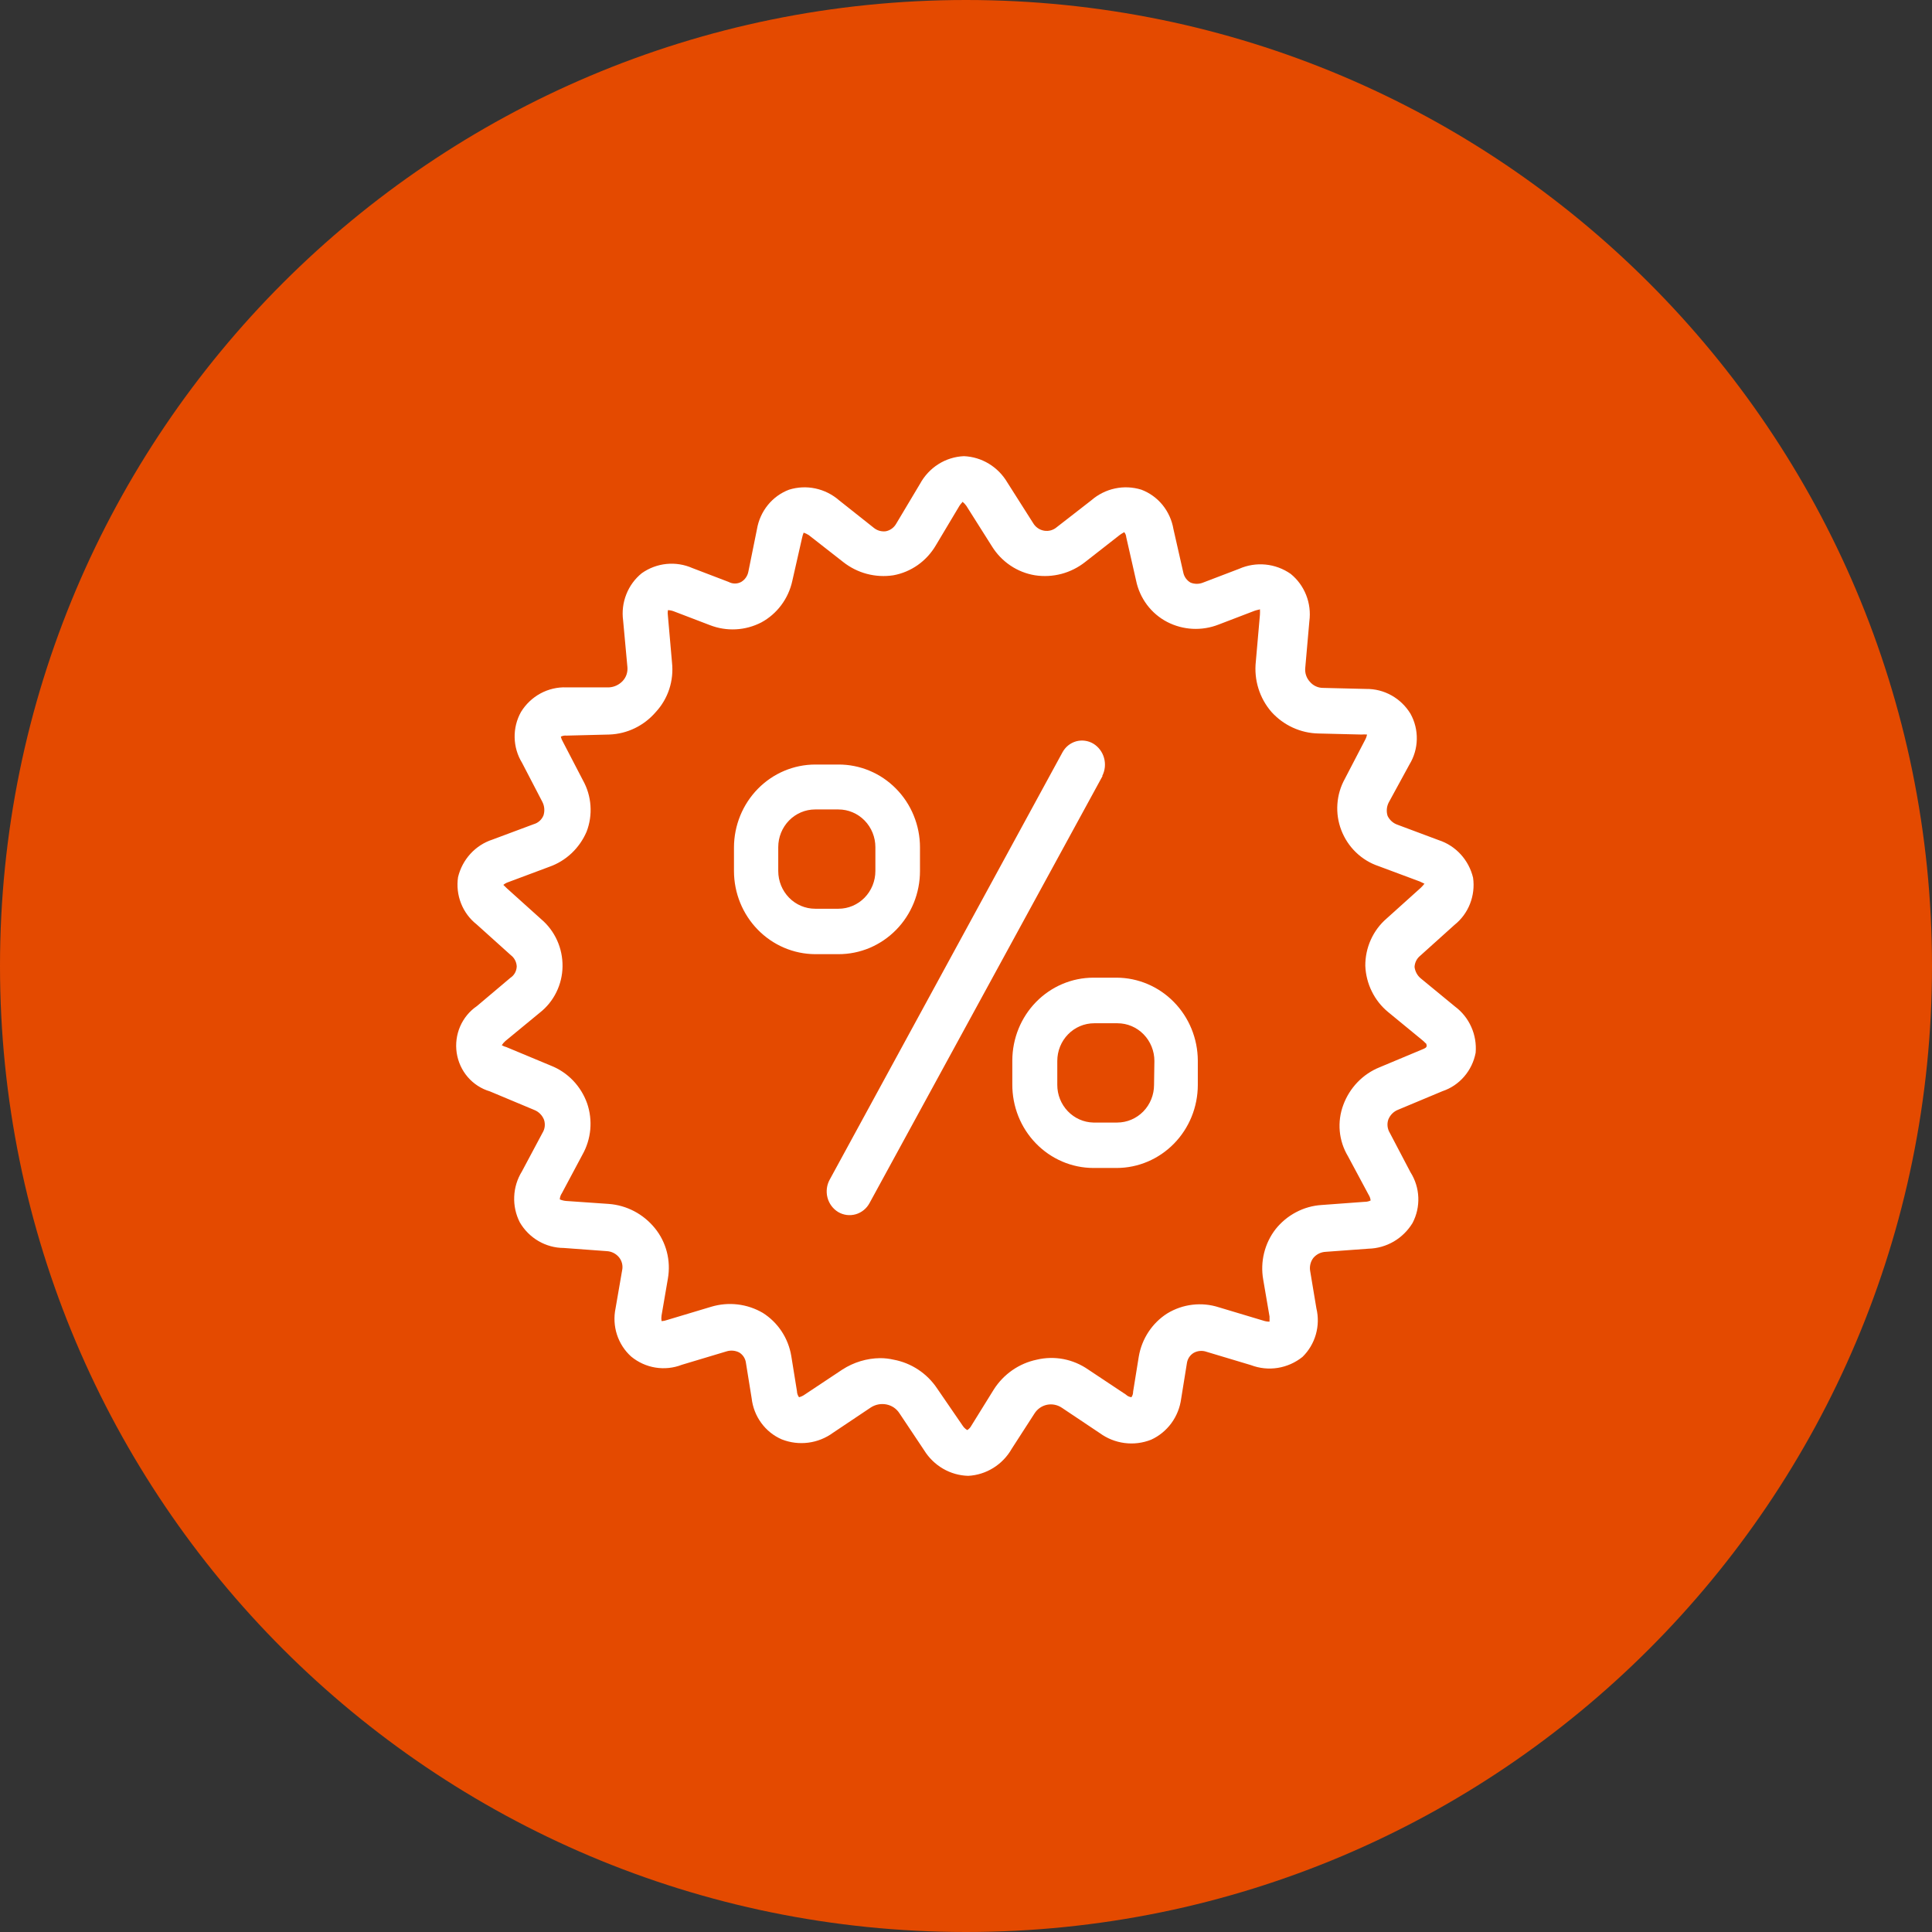 <svg width="72" height="72" viewBox="0 0 72 72" fill="none" xmlns="http://www.w3.org/2000/svg">
<rect x="0" y="0" width="72" height="72" fill="#333333" stroke="none"/>
<g clip-path="url(#clip0_258_50359)">
<path d="M36 72C55.882 72 72 55.882 72 36C72 16.118 55.882 0 36 0C16.118 0 0 16.118 0 36C0 55.882 16.118 72 36 72Z" fill="#E44A00"/>
<path fill-rule="evenodd" clip-rule="evenodd" d="M34.285 32.46V31.571C34.284 31.165 34.204 30.763 34.05 30.389C33.897 30.014 33.672 29.674 33.39 29.389C33.108 29.103 32.774 28.876 32.406 28.723C32.039 28.569 31.645 28.491 31.248 28.492H30.378C29.577 28.494 28.81 28.819 28.243 29.397C27.676 29.976 27.356 30.759 27.353 31.578V32.467C27.356 33.286 27.676 34.07 28.243 34.649C28.809 35.228 29.577 35.555 30.378 35.559H31.248C31.646 35.56 32.041 35.48 32.41 35.325C32.778 35.169 33.113 34.941 33.395 34.654C33.678 34.366 33.901 34.024 34.054 33.648C34.207 33.271 34.285 32.868 34.285 32.46ZM30.378 33.866C30.013 33.866 29.664 33.718 29.406 33.454C29.148 33.19 29.003 32.833 29.003 32.46V31.571C29.003 31.198 29.148 30.841 29.406 30.577C29.664 30.314 30.013 30.166 30.378 30.166H31.248C31.612 30.166 31.962 30.314 32.22 30.577C32.478 30.841 32.623 31.198 32.623 31.571V32.46C32.623 32.833 32.478 33.19 32.22 33.454C31.962 33.718 31.612 33.866 31.248 33.866H30.378ZM41.633 36.435H40.745C39.944 36.436 39.178 36.762 38.612 37.34C38.046 37.919 37.728 38.702 37.726 39.52V40.409C37.724 40.817 37.8 41.221 37.95 41.598C38.1 41.975 38.322 42.319 38.603 42.608C38.883 42.898 39.217 43.128 39.584 43.286C39.952 43.444 40.346 43.526 40.745 43.527H41.614C42.416 43.526 43.184 43.199 43.751 42.62C44.318 42.04 44.638 41.255 44.639 40.435V39.52C44.634 38.702 44.314 37.919 43.747 37.342C43.181 36.764 42.414 36.438 41.614 36.435H41.633ZM43.008 40.429C43.008 40.802 42.864 41.159 42.606 41.423C42.348 41.686 41.998 41.834 41.633 41.834H40.745C40.386 41.826 40.044 41.674 39.793 41.411C39.542 41.149 39.401 40.796 39.402 40.429V39.54C39.402 39.167 39.546 38.81 39.804 38.546C40.062 38.282 40.412 38.134 40.777 38.134H41.646C42.011 38.134 42.361 38.282 42.618 38.546C42.876 38.81 43.021 39.167 43.021 39.54L43.008 40.429ZM41.09 28.917L32.405 44.835C32.351 44.936 32.277 45.025 32.188 45.097C32.099 45.169 31.998 45.222 31.889 45.253C31.78 45.284 31.666 45.292 31.553 45.278C31.441 45.263 31.333 45.226 31.235 45.168C31.039 45.048 30.896 44.855 30.837 44.629C30.779 44.403 30.809 44.162 30.922 43.959L39.593 28.041C39.647 27.941 39.719 27.853 39.806 27.782C39.894 27.711 39.994 27.659 40.101 27.628C40.209 27.598 40.321 27.59 40.431 27.605C40.542 27.619 40.648 27.657 40.745 27.714C40.94 27.833 41.084 28.024 41.145 28.248C41.207 28.472 41.183 28.711 41.077 28.917H41.09ZM54.226 37.513L52.947 36.461C52.819 36.355 52.737 36.203 52.716 36.036C52.72 35.955 52.741 35.875 52.777 35.803C52.813 35.731 52.865 35.668 52.927 35.618L54.206 34.467C54.463 34.262 54.662 33.992 54.783 33.683C54.904 33.374 54.944 33.038 54.897 32.709C54.819 32.383 54.66 32.084 54.436 31.839C54.212 31.594 53.931 31.412 53.618 31.31L52.077 30.734C51.918 30.679 51.787 30.561 51.712 30.407C51.66 30.243 51.674 30.065 51.751 29.911L52.525 28.492C52.698 28.209 52.794 27.884 52.8 27.55C52.807 27.216 52.725 26.886 52.563 26.596C52.388 26.311 52.145 26.076 51.856 25.915C51.567 25.753 51.242 25.671 50.913 25.675L49.314 25.636C49.22 25.637 49.126 25.618 49.04 25.578C48.953 25.539 48.877 25.48 48.815 25.407C48.752 25.338 48.703 25.257 48.674 25.168C48.644 25.079 48.633 24.984 48.643 24.89L48.796 23.151C48.84 22.821 48.799 22.484 48.676 22.174C48.554 21.865 48.355 21.593 48.099 21.386C47.821 21.192 47.499 21.073 47.164 21.04C46.828 21.007 46.49 21.061 46.181 21.197L44.831 21.713C44.683 21.772 44.519 21.772 44.371 21.713C44.3 21.674 44.239 21.618 44.191 21.552C44.144 21.485 44.111 21.409 44.096 21.328L43.731 19.719C43.675 19.389 43.535 19.079 43.326 18.82C43.116 18.562 42.843 18.365 42.535 18.249C42.216 18.15 41.878 18.134 41.552 18.204C41.225 18.274 40.922 18.426 40.668 18.647L39.389 19.641C39.324 19.698 39.247 19.74 39.164 19.764C39.081 19.787 38.995 19.792 38.91 19.777C38.825 19.763 38.745 19.73 38.674 19.68C38.603 19.631 38.544 19.566 38.5 19.491L37.541 17.981C37.371 17.693 37.135 17.453 36.853 17.282C36.57 17.11 36.251 17.014 35.923 17C35.586 17.014 35.258 17.116 34.972 17.297C34.685 17.478 34.449 17.732 34.285 18.033L33.403 19.51C33.362 19.584 33.306 19.649 33.239 19.698C33.172 19.748 33.094 19.782 33.013 19.798C32.931 19.809 32.848 19.802 32.768 19.779C32.689 19.755 32.616 19.715 32.552 19.661L31.273 18.647C31.02 18.426 30.716 18.274 30.389 18.204C30.063 18.134 29.725 18.15 29.406 18.249C29.098 18.365 28.825 18.562 28.616 18.82C28.406 19.079 28.266 19.389 28.21 19.719L27.89 21.301C27.875 21.382 27.843 21.458 27.797 21.524C27.751 21.591 27.691 21.646 27.622 21.687C27.55 21.726 27.47 21.746 27.388 21.746C27.307 21.746 27.227 21.726 27.155 21.687L25.805 21.171C25.501 21.037 25.168 20.984 24.838 21.017C24.508 21.05 24.192 21.168 23.919 21.36C23.662 21.567 23.463 21.838 23.341 22.148C23.218 22.458 23.177 22.794 23.222 23.125L23.382 24.864C23.39 24.958 23.378 25.053 23.348 25.142C23.317 25.232 23.267 25.313 23.203 25.381C23.071 25.52 22.893 25.604 22.704 25.616H21.105C20.77 25.604 20.438 25.683 20.141 25.843C19.845 26.004 19.595 26.241 19.417 26.531C19.254 26.821 19.172 27.151 19.179 27.484C19.186 27.818 19.281 28.144 19.455 28.427L20.216 29.891C20.293 30.045 20.306 30.224 20.254 30.388C20.222 30.467 20.172 30.538 20.109 30.594C20.046 30.651 19.971 30.692 19.89 30.715L18.349 31.29C18.036 31.392 17.755 31.574 17.531 31.819C17.307 32.064 17.148 32.364 17.07 32.689C17.021 33.018 17.059 33.355 17.181 33.664C17.302 33.973 17.502 34.244 17.76 34.447L19.039 35.598C19.104 35.647 19.157 35.71 19.194 35.782C19.232 35.854 19.253 35.934 19.257 36.016C19.254 36.102 19.231 36.185 19.19 36.259C19.149 36.333 19.09 36.395 19.02 36.441L17.773 37.494C17.498 37.681 17.281 37.945 17.147 38.254C17.014 38.563 16.97 38.905 17.02 39.239C17.071 39.573 17.213 39.885 17.432 40.139C17.65 40.392 17.935 40.577 18.253 40.671L19.909 41.364C19.991 41.396 20.066 41.445 20.129 41.508C20.191 41.571 20.241 41.646 20.274 41.73C20.301 41.811 20.309 41.897 20.3 41.982C20.29 42.066 20.261 42.148 20.216 42.22L19.449 43.658C19.275 43.94 19.176 44.263 19.163 44.596C19.149 44.928 19.221 45.259 19.372 45.554C19.541 45.844 19.781 46.084 20.068 46.251C20.355 46.418 20.679 46.507 21.009 46.508L22.608 46.626C22.696 46.63 22.782 46.652 22.861 46.691C22.941 46.731 23.011 46.786 23.068 46.855C23.124 46.923 23.163 47.003 23.183 47.089C23.203 47.175 23.203 47.265 23.183 47.352L22.94 48.757C22.872 49.083 22.89 49.421 22.992 49.737C23.095 50.053 23.277 50.335 23.522 50.555C23.783 50.77 24.095 50.912 24.425 50.965C24.756 51.019 25.096 50.984 25.409 50.862L27.065 50.365C27.226 50.312 27.401 50.326 27.551 50.404C27.62 50.447 27.679 50.505 27.722 50.574C27.765 50.643 27.792 50.721 27.801 50.803L28.012 52.111C28.05 52.444 28.173 52.761 28.37 53.029C28.566 53.298 28.829 53.509 29.131 53.64C29.446 53.765 29.786 53.807 30.121 53.764C30.456 53.721 30.775 53.593 31.049 53.392L32.456 52.45C32.628 52.34 32.833 52.301 33.032 52.339C33.13 52.358 33.224 52.396 33.308 52.452C33.391 52.508 33.463 52.581 33.518 52.666L34.439 54.046C34.615 54.331 34.857 54.567 35.144 54.734C35.43 54.9 35.753 54.992 36.083 55C36.414 54.983 36.737 54.881 37.02 54.704C37.304 54.527 37.54 54.281 37.707 53.987L38.551 52.679C38.603 52.596 38.672 52.523 38.752 52.467C38.832 52.411 38.923 52.372 39.018 52.352C39.21 52.313 39.41 52.353 39.574 52.464L40.981 53.405C41.256 53.606 41.575 53.734 41.91 53.777C42.245 53.821 42.585 53.778 42.9 53.653C43.198 53.517 43.458 53.305 43.654 53.037C43.85 52.77 43.975 52.455 44.019 52.124L44.23 50.816C44.24 50.734 44.268 50.655 44.312 50.586C44.356 50.517 44.416 50.459 44.486 50.417C44.559 50.377 44.639 50.352 44.721 50.346C44.804 50.339 44.887 50.35 44.965 50.378L46.622 50.875C46.941 50.996 47.284 51.031 47.62 50.977C47.956 50.923 48.273 50.782 48.54 50.568C48.775 50.339 48.946 50.051 49.037 49.734C49.128 49.416 49.136 49.079 49.058 48.757L48.828 47.378C48.811 47.291 48.813 47.202 48.833 47.117C48.853 47.031 48.89 46.95 48.943 46.881C49 46.812 49.071 46.757 49.15 46.717C49.229 46.678 49.316 46.656 49.404 46.652L51.002 46.535C51.331 46.527 51.653 46.435 51.939 46.269C52.225 46.102 52.466 45.865 52.64 45.58C52.795 45.286 52.87 44.955 52.856 44.621C52.843 44.288 52.741 43.964 52.563 43.684L51.795 42.22C51.75 42.147 51.721 42.064 51.711 41.978C51.701 41.892 51.71 41.805 51.738 41.723C51.771 41.64 51.82 41.564 51.883 41.501C51.946 41.438 52.02 41.389 52.102 41.357L53.759 40.664C54.071 40.56 54.349 40.372 54.566 40.12C54.783 39.868 54.931 39.562 54.993 39.233C55.021 38.903 54.965 38.571 54.83 38.27C54.696 37.969 54.488 37.708 54.226 37.513ZM53.068 39.082L51.412 39.775C51.104 39.899 50.825 40.088 50.592 40.329C50.36 40.57 50.179 40.858 50.062 41.174C49.945 41.485 49.899 41.82 49.929 42.153C49.959 42.485 50.064 42.805 50.235 43.09L51.002 44.521C51.044 44.586 51.071 44.66 51.079 44.737C51.079 44.737 51.002 44.789 50.849 44.789L49.25 44.907C48.919 44.928 48.596 45.019 48.301 45.175C48.006 45.33 47.746 45.546 47.536 45.809C47.334 46.07 47.188 46.373 47.109 46.696C47.029 47.02 47.018 47.357 47.076 47.685L47.312 49.064C47.312 49.175 47.312 49.234 47.312 49.254C47.232 49.255 47.152 49.241 47.076 49.215L45.419 48.718C45.102 48.616 44.767 48.584 44.436 48.624C44.106 48.663 43.787 48.773 43.501 48.947C43.223 49.123 42.985 49.358 42.802 49.635C42.619 49.912 42.495 50.225 42.439 50.555L42.228 51.862C42.228 52.013 42.151 52.071 42.171 52.071C42.092 52.063 42.018 52.029 41.96 51.973L40.553 51.038C40.275 50.845 39.961 50.712 39.631 50.649C39.301 50.586 38.961 50.594 38.634 50.672C38.309 50.74 38 50.873 37.725 51.064C37.451 51.255 37.216 51.499 37.035 51.784L36.204 53.124C36.168 53.193 36.115 53.252 36.05 53.294C36.05 53.294 35.955 53.255 35.871 53.124L34.925 51.745C34.738 51.465 34.499 51.227 34.221 51.043C33.943 50.859 33.633 50.733 33.307 50.672C33.141 50.634 32.972 50.614 32.802 50.614C32.303 50.619 31.816 50.767 31.395 51.038L29.988 51.973C29.924 52.019 29.852 52.052 29.777 52.071C29.729 52.005 29.702 51.925 29.7 51.843L29.489 50.535C29.434 50.205 29.311 49.891 29.128 49.614C28.945 49.337 28.706 49.103 28.427 48.927C28.139 48.759 27.821 48.652 27.491 48.613C27.161 48.574 26.827 48.603 26.509 48.698L24.852 49.195C24.789 49.219 24.722 49.232 24.654 49.234C24.643 49.165 24.643 49.094 24.654 49.025L24.891 47.646C24.948 47.316 24.935 46.977 24.851 46.653C24.767 46.329 24.615 46.027 24.405 45.77C24.193 45.509 23.932 45.295 23.638 45.14C23.343 44.985 23.021 44.892 22.691 44.867L21.092 44.756C21.013 44.749 20.935 44.729 20.862 44.698C20.866 44.615 20.893 44.536 20.939 44.469L21.706 43.031C21.868 42.743 21.968 42.423 21.998 42.092C22.027 41.762 21.987 41.428 21.879 41.115C21.765 40.798 21.587 40.509 21.355 40.267C21.123 40.026 20.844 39.838 20.536 39.716L18.873 39.023C18.812 39.008 18.754 38.984 18.7 38.952C18.738 38.893 18.783 38.84 18.835 38.795L20.114 37.742C20.374 37.539 20.586 37.278 20.733 36.979C20.881 36.68 20.96 36.351 20.964 36.016C20.968 35.681 20.9 35.35 20.762 35.045C20.625 34.741 20.423 34.472 20.171 34.258L18.892 33.107L18.758 32.977C18.81 32.934 18.868 32.901 18.931 32.879L20.472 32.303C20.779 32.195 21.061 32.023 21.3 31.798C21.539 31.573 21.729 31.3 21.86 30.996C21.979 30.687 22.029 30.354 22.005 30.023C21.982 29.691 21.886 29.369 21.725 29.081L20.977 27.642C20.942 27.584 20.916 27.52 20.9 27.453C20.966 27.42 21.039 27.406 21.111 27.414L22.71 27.374C23.04 27.362 23.364 27.281 23.662 27.136C23.96 26.991 24.226 26.785 24.443 26.531C24.668 26.288 24.838 25.997 24.942 25.68C25.045 25.363 25.08 25.027 25.044 24.694L24.891 22.949C24.88 22.88 24.88 22.809 24.891 22.739C24.963 22.74 25.034 22.754 25.102 22.779L26.451 23.295C26.76 23.416 27.09 23.47 27.421 23.453C27.751 23.437 28.074 23.349 28.37 23.197C28.661 23.04 28.915 22.82 29.115 22.552C29.315 22.285 29.456 21.976 29.527 21.648L29.892 20.04C29.905 19.975 29.925 19.911 29.95 19.85C30.017 19.873 30.081 19.904 30.141 19.942L31.42 20.942C31.683 21.15 31.985 21.302 32.307 21.387C32.63 21.472 32.965 21.49 33.294 21.439C33.62 21.38 33.929 21.25 34.202 21.058C34.474 20.866 34.703 20.617 34.874 20.327L35.756 18.85C35.814 18.759 35.871 18.719 35.871 18.7C35.925 18.743 35.972 18.794 36.012 18.85L36.971 20.367C37.148 20.651 37.383 20.893 37.658 21.078C37.934 21.263 38.245 21.386 38.57 21.439C38.899 21.49 39.235 21.472 39.557 21.387C39.879 21.302 40.181 21.15 40.444 20.942L41.723 19.942C41.819 19.87 41.877 19.85 41.896 19.831C41.94 19.884 41.967 19.95 41.972 20.02L42.337 21.628C42.404 21.959 42.543 22.269 42.743 22.537C42.944 22.805 43.2 23.024 43.495 23.177C43.79 23.33 44.113 23.417 44.444 23.434C44.774 23.451 45.104 23.397 45.413 23.276L46.763 22.759C46.878 22.72 46.954 22.72 46.954 22.7C46.959 22.77 46.959 22.84 46.954 22.91L46.801 24.655C46.764 24.992 46.796 25.333 46.897 25.656C46.997 25.979 47.163 26.277 47.383 26.531C47.607 26.779 47.877 26.978 48.179 27.116C48.48 27.254 48.805 27.329 49.135 27.335L50.734 27.374C50.804 27.368 50.875 27.368 50.945 27.374C50.931 27.448 50.905 27.519 50.868 27.584L50.12 29.022C49.959 29.311 49.864 29.632 49.841 29.964C49.817 30.295 49.867 30.628 49.986 30.937C50.106 31.251 50.293 31.534 50.533 31.765C50.773 31.997 51.06 32.172 51.373 32.277L52.915 32.852C53.011 32.892 53.068 32.931 53.087 32.931C53.046 32.984 53.001 33.034 52.953 33.081L51.674 34.232C51.423 34.448 51.222 34.719 51.085 35.024C50.948 35.329 50.878 35.661 50.881 35.997C50.895 36.329 50.978 36.654 51.125 36.95C51.271 37.247 51.478 37.508 51.731 37.716L53.011 38.768C53.087 38.827 53.126 38.886 53.145 38.886C53.202 39.01 53.145 39.043 53.068 39.082Z" fill="white"/>
</g>
<defs>
<clipPath id="clip0_258_50359">
<rect width="72" height="72" fill="white"/>
</clipPath>
</defs>
</svg>
